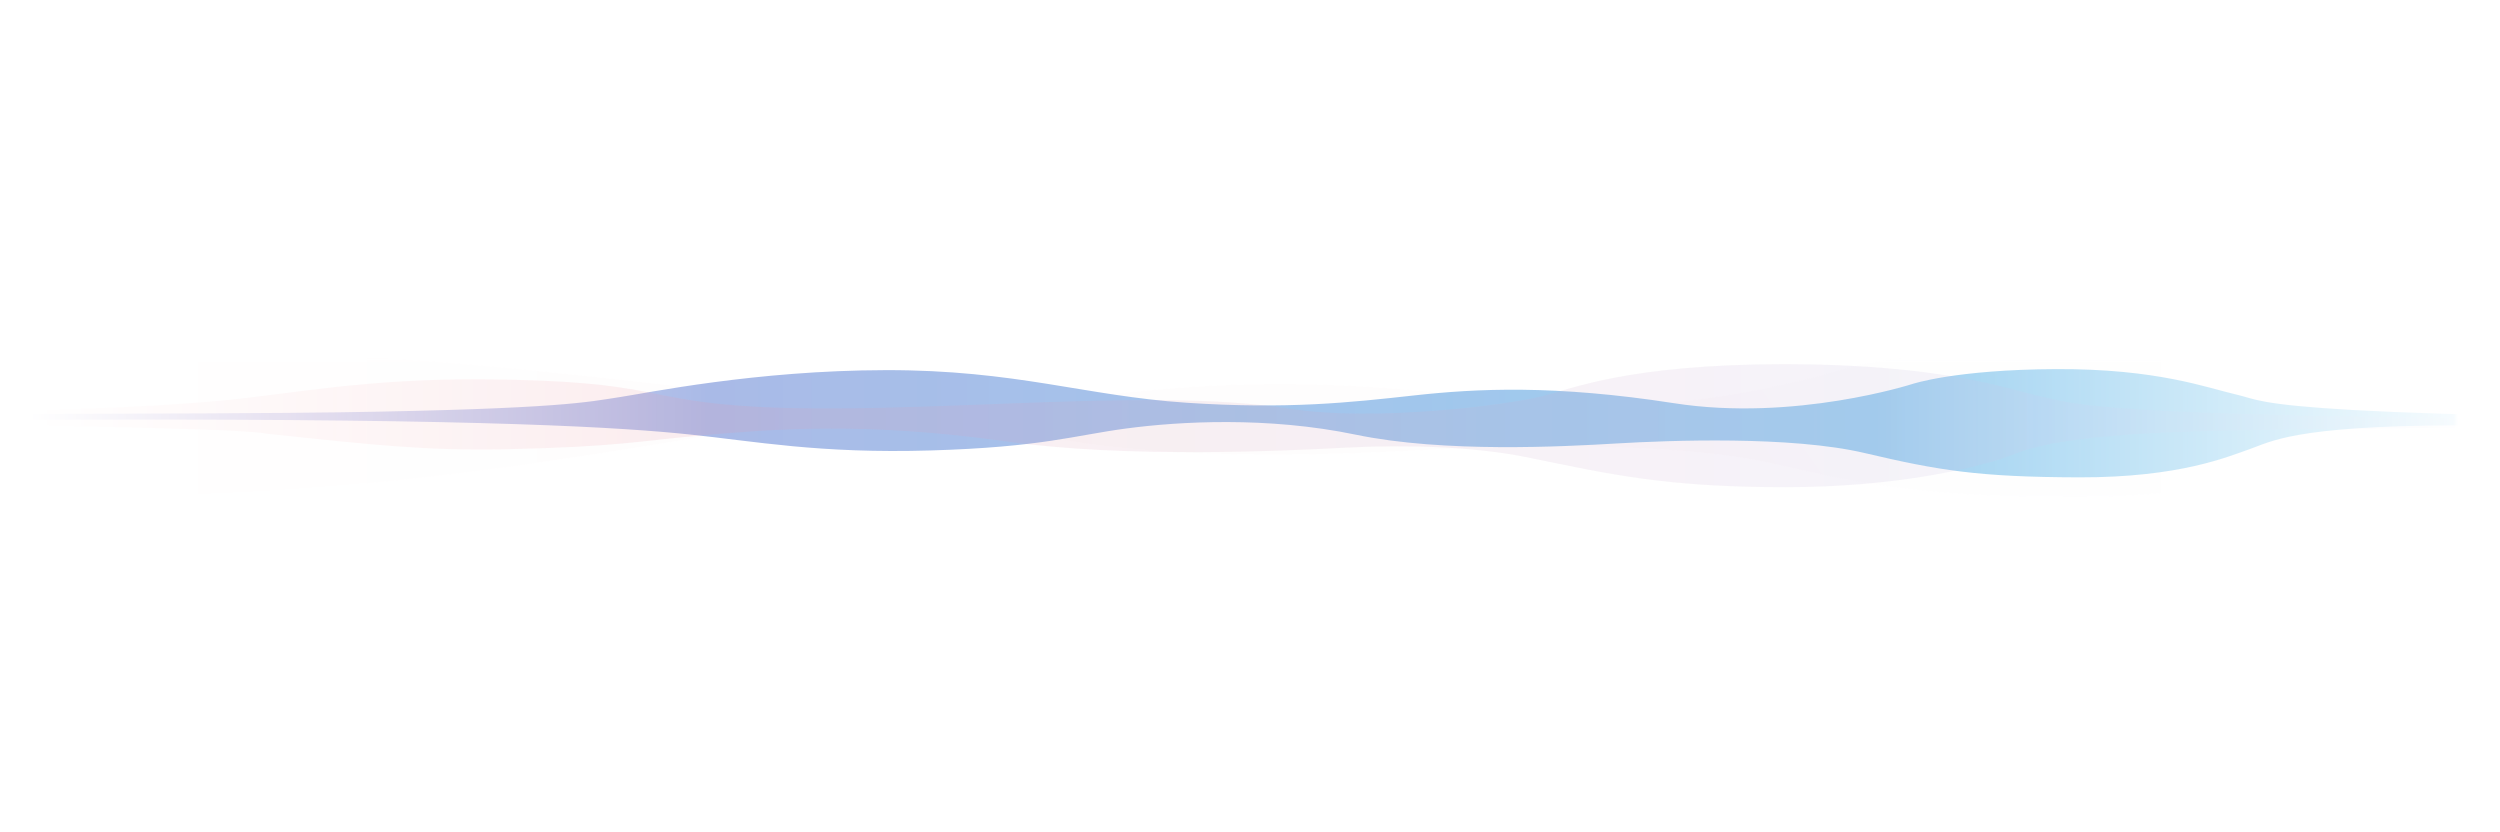 <svg xmlns="http://www.w3.org/2000/svg" xmlns:xlink="http://www.w3.org/1999/xlink" width="508" height="169" viewBox="0 0 508 169"><defs><linearGradient id="b" x1="100%" x2="-.763%" y1="49.992%" y2="49.978%"><stop offset="0%" stop-color="#FFF" stop-opacity="0"/><stop offset="53.678%" stop-color="#FFF"/><stop offset="100%" stop-color="#FFF" stop-opacity="0"/></linearGradient><path id="a" d="M0 0h500v28H0z"/><linearGradient id="c" x1="50%" x2="53.623%" y1="50.045%" y2="49.956%"><stop offset="0%" stop-color="#F89096"/><stop offset="100%" stop-color="#B1B4E5"/></linearGradient><linearGradient id="e" x1="71.508%" x2="31.776%" y1="50.009%" y2="50.01%"><stop offset="0%" stop-color="#88D1F1"/><stop offset="100%" stop-color="#B1B5E5"/></linearGradient><linearGradient id="f" x1="33.951%" x2="70.183%" y1="50.002%" y2="50.004%"><stop offset="0%" stop-color="#F89096"/><stop offset="100%" stop-color="#B1B4E5"/></linearGradient><linearGradient id="h" x1="100%" x2="1.677%" y1="47.449%" y2="47.449%"><stop offset="0%" stop-color="#FFF"/><stop offset="25.513%" stop-color="#FFF" stop-opacity=".089"/><stop offset="72.728%" stop-color="#FFF" stop-opacity="0"/><stop offset="100%" stop-color="#FFF"/></linearGradient><path id="g" d="M0-2h509v31H0z"/></defs><g fill="none" fill-rule="evenodd"><path fill="#FFF" d="M-407-209h1440v1216H-407z"/><g transform="translate(-1 73)"><mask id="d" fill="#fff"><use xlink:href="#a"/></mask><use fill="url(#b)" xlink:href="#a"/><path fill="url(#c)" d="M25.19-1.994C92.46-2.112 139.632 6.587 168.298 8.27c28.665 1.684 46.582-.065 64.498-1.813 17.915-1.749 40.012-2.72 74.053 1.943 34.04 4.663 68.004-6.238 68.004-6.238s12.554-4.295 46.035-4.157c33.937.14 37.665 5.16 46.632 7.167 8.968 2.006 17.162 7.02 133.699 7.02H809v1.269s-209.321.513-269.627.928c-46.342.32-62.586 3.79-68.564 5.797-5.978 2.008-19.73 7.884-48.427 7.812-28.697-.071-40.056-1.935-60.98-6.737-20.925-4.802-56.046-3.567-70.976-2.79-14.93.778-48.971 2.397-74.054-2.202-25.082-4.598-50.165-3.303-65.094-1.554-14.93 1.749-68.81 13.047-126.088 13.047C-68.374 27.63-97 14.52-97 11.32c0-3.2 39.14-13.602 122.19-13.313z" mask="url(#d)" opacity=".1"/><path fill="url(#e)" d="M-268 11.321s293.404.142 338.277-.541c44.874-.683 50.43-2.155 56.412-3.049 5.982-.893 27.779-5.466 54.275-5.52 26.497-.052 40.6 5.257 61.113 6.624 20.513 1.367 33.334-.053 46.156-1.472 12.821-1.42 28.633-2.208 52.993 1.577 24.36 3.785 48.292-3.89 48.292-3.89s8.724-2.958 29.296-3.048c20.571-.09 30.535 3.784 36.945 5.256 6.41 1.472 4.096 5.01 155.636 5.01H799v1.16s-252.643-.135-298.848 0c-33.191.096-37.768 3.37-42.046 4.842-4.278 1.472-14.103 5.782-34.617 5.73-20.514-.053-28.629-1.42-43.587-4.941-14.959-3.522-39.745-2.576-50.43-1.945-10.683.63-35.043 1.945-52.991-1.788-17.95-3.732-35.899-2.68-46.584-1.261-10.685 1.42-17.092 3.785-39.745 4.468-22.653.683-35.898-1.892-49.147-3.26-13.248-1.366-40.172-3.205-121.37-2.995-81.2.21-287.421.105-287.421.105L-268 11.32z" mask="url(#d)"/><path fill="url(#f)" d="M-345.868 11.513s263.416-.296 315.54-.615c52.306-.319 68.033-1.742 76.279-2.504 13.817-1.277 29.09-4.488 53.292-4.309 36.023.266 31.596 4.302 55.76 5.585 33.062 1.755 78.953-4.149 108.065.372 17.773 2.76 44.354-.875 50.7-2.38C320.112 6.155 331.401 1 363.73 1s45.865 5.24 52.059 6.569c6.193 1.328 10.14 4.257 114.473 4.504 73.25.173 113.075.36 112.226.335L801 11.513v1.398c-2.306 0-126.085.351-150.999.359-105.807.277-171.377.682-196.707 1.214-37.996.797-41.203 4.441-46.138 5.93-4.934 1.49-20.23 5.638-43.917 5.585-23.687-.052-34.462-2.478-51.77-6.04-10.855-2.234-24.714-2.63-37.05-1.991-12.337.638-44.326 2.206-69.084-1.277-29.114-4.095-47.555-2.453-61.681-1.223-12.83 1.117-16.778 2.34-39.97 2.819-15.986.33-27.067-.875-48.358-3.138C36.444 11.495-346 12.41-346 12.41l.132-.896z" mask="url(#d)" opacity=".4"/><use fill="url(#h)" xlink:href="#g"/></g></g></svg>
